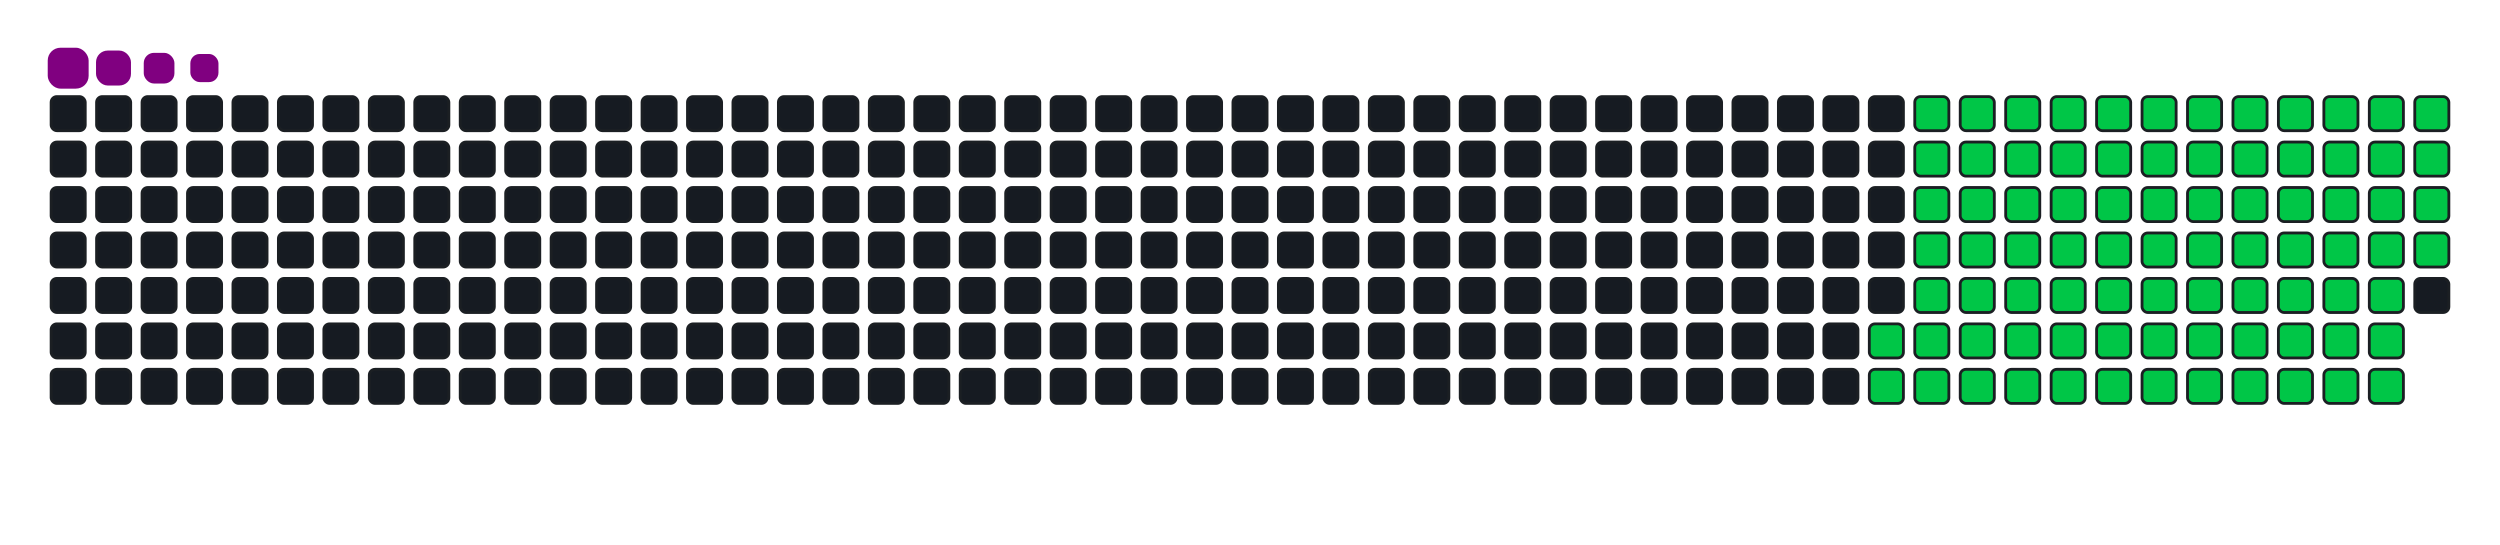<svg viewBox="-16 -32 880 192" width="880" height="192" xmlns="http://www.w3.org/2000/svg"><desc>Generated with https://github.com/Platane/snk</desc><style>:root{--cb:#1b1f230a;--cs:purple;--ce:#161b22;--c0:#161b22;--c1:#01311f;--c2:#034525;--c3:#0f6d31;--c4:#00c647}.c{shape-rendering:geometricPrecision;fill:#161b22;stroke-width:1px;stroke:#1b1f230a;animation:none 18300ms linear infinite;width:12px;height:12px}@keyframes c0{61.19%{fill:#00c647}61.21%,100%{fill:#161b22}}.c.c0{fill:#00c647;animation-name:c0}@keyframes c1{61.74%{fill:#00c647}61.76%,100%{fill:#161b22}}.c.c1{fill:#00c647;animation-name:c1}@keyframes c2{22.94%{fill:#00c647}22.96%,100%{fill:#161b22}}.c.c2{fill:#00c647;animation-name:c2}@keyframes c3{35.51%{fill:#00c647}35.53%,100%{fill:#161b22}}.c.c3{fill:#00c647;animation-name:c3}@keyframes c4{36.06%{fill:#00c647}36.08%,100%{fill:#161b22}}.c.c4{fill:#00c647;animation-name:c4}@keyframes c5{48.62%{fill:#00c647}48.64%,100%{fill:#161b22}}.c.c5{fill:#00c647;animation-name:c5}@keyframes c6{49.17%{fill:#00c647}49.19%,100%{fill:#161b22}}.c.c6{fill:#00c647;animation-name:c6}@keyframes c7{60.65%{fill:#00c647}60.67%,100%{fill:#161b22}}.c.c7{fill:#00c647;animation-name:c7}@keyframes c8{62.29%{fill:#00c647}62.31%,100%{fill:#161b22}}.c.c8{fill:#00c647;animation-name:c8}@keyframes c9{23.49%{fill:#00c647}23.51%,100%{fill:#161b22}}.c.c9{fill:#00c647;animation-name:c9}@keyframes ca{34.96%{fill:#00c647}34.98%,100%{fill:#161b22}}.c.ca{fill:#00c647;animation-name:ca}@keyframes cb{36.6%{fill:#00c647}36.62%,100%{fill:#161b22}}.c.cb{fill:#00c647;animation-name:cb}@keyframes cc{48.08%{fill:#00c647}48.1%,100%{fill:#161b22}}.c.cc{fill:#00c647;animation-name:cc}@keyframes cd{49.72%{fill:#00c647}49.74%,100%{fill:#161b22}}.c.cd{fill:#00c647;animation-name:cd}@keyframes ce{60.1%{fill:#00c647}60.12%,100%{fill:#161b22}}.c.ce{fill:#00c647;animation-name:ce}@keyframes cf{62.83%{fill:#00c647}62.85%,100%{fill:#161b22}}.c.cf{fill:#00c647;animation-name:cf}@keyframes cg{24.03%{fill:#00c647}24.05%,100%{fill:#161b22}}.c.cg{fill:#00c647;animation-name:cg}@keyframes ch{34.42%{fill:#00c647}34.44%,100%{fill:#161b22}}.c.ch{fill:#00c647;animation-name:ch}@keyframes ci{37.15%{fill:#00c647}37.17%,100%{fill:#161b22}}.c.ci{fill:#00c647;animation-name:ci}@keyframes cj{47.53%{fill:#00c647}47.55%,100%{fill:#161b22}}.c.cj{fill:#00c647;animation-name:cj}@keyframes ck{50.26%{fill:#00c647}50.28%,100%{fill:#161b22}}.c.ck{fill:#00c647;animation-name:ck}@keyframes cl{59.55%{fill:#00c647}59.57%,100%{fill:#161b22}}.c.cl{fill:#00c647;animation-name:cl}@keyframes cm{63.38%{fill:#00c647}63.4%,100%{fill:#161b22}}.c.cm{fill:#00c647;animation-name:cm}@keyframes cn{24.58%{fill:#00c647}24.6%,100%{fill:#161b22}}.c.cn{fill:#00c647;animation-name:cn}@keyframes co{33.87%{fill:#00c647}33.89%,100%{fill:#161b22}}.c.co{fill:#00c647;animation-name:co}@keyframes cp{37.69%{fill:#00c647}37.71%,100%{fill:#161b22}}.c.cp{fill:#00c647;animation-name:cp}@keyframes cq{46.98%{fill:#00c647}47%,100%{fill:#161b22}}.c.cq{fill:#00c647;animation-name:cq}@keyframes cr{50.81%{fill:#00c647}50.83%,100%{fill:#161b22}}.c.cr{fill:#00c647;animation-name:cr}@keyframes cs{59.01%{fill:#00c647}59.03%,100%{fill:#161b22}}.c.cs{fill:#00c647;animation-name:cs}@keyframes ct{63.92%{fill:#00c647}63.94%,100%{fill:#161b22}}.c.ct{fill:#00c647;animation-name:ct}@keyframes cu{25.13%{fill:#00c647}25.15%,100%{fill:#161b22}}.c.cu{fill:#00c647;animation-name:cu}@keyframes cv{33.32%{fill:#00c647}33.34%,100%{fill:#161b22}}.c.cv{fill:#00c647;animation-name:cv}@keyframes cw{38.24%{fill:#00c647}38.26%,100%{fill:#161b22}}.c.cw{fill:#00c647;animation-name:cw}@keyframes cx{46.44%{fill:#00c647}46.46%,100%{fill:#161b22}}.c.cx{fill:#00c647;animation-name:cx}@keyframes cy{51.36%{fill:#00c647}51.38%,100%{fill:#161b22}}.c.cy{fill:#00c647;animation-name:cy}@keyframes cz{58.46%{fill:#00c647}58.48%,100%{fill:#161b22}}.c.cz{fill:#00c647;animation-name:cz}@keyframes c10{64.47%{fill:#00c647}64.49%,100%{fill:#161b22}}.c.c10{fill:#00c647;animation-name:c10}@keyframes c11{25.67%{fill:#00c647}25.69%,100%{fill:#161b22}}.c.c11{fill:#00c647;animation-name:c11}@keyframes c12{32.78%{fill:#00c647}32.8%,100%{fill:#161b22}}.c.c12{fill:#00c647;animation-name:c12}@keyframes c13{38.79%{fill:#00c647}38.81%,100%{fill:#161b22}}.c.c13{fill:#00c647;animation-name:c13}@keyframes c14{45.89%{fill:#00c647}45.91%,100%{fill:#161b22}}.c.c14{fill:#00c647;animation-name:c14}@keyframes c15{51.9%{fill:#00c647}51.92%,100%{fill:#161b22}}.c.c15{fill:#00c647;animation-name:c15}@keyframes c16{57.91%{fill:#00c647}57.93%,100%{fill:#161b22}}.c.c16{fill:#00c647;animation-name:c16}@keyframes c17{65.02%{fill:#00c647}65.04%,100%{fill:#161b22}}.c.c17{fill:#00c647;animation-name:c17}@keyframes c18{26.22%{fill:#00c647}26.24%,100%{fill:#161b22}}.c.c18{fill:#00c647;animation-name:c18}@keyframes c19{32.23%{fill:#00c647}32.25%,100%{fill:#161b22}}.c.c19{fill:#00c647;animation-name:c19}@keyframes c1a{39.33%{fill:#00c647}39.35%,100%{fill:#161b22}}.c.c1a{fill:#00c647;animation-name:c1a}@keyframes c1b{45.35%{fill:#00c647}45.37%,100%{fill:#161b22}}.c.c1b{fill:#00c647;animation-name:c1b}@keyframes c1c{52.45%{fill:#00c647}52.47%,100%{fill:#161b22}}.c.c1c{fill:#00c647;animation-name:c1c}@keyframes c1d{57.37%{fill:#00c647}57.39%,100%{fill:#161b22}}.c.c1d{fill:#00c647;animation-name:c1d}@keyframes c1e{65.56%{fill:#00c647}65.58%,100%{fill:#161b22}}.c.c1e{fill:#00c647;animation-name:c1e}@keyframes c1f{26.77%{fill:#00c647}26.79%,100%{fill:#161b22}}.c.c1f{fill:#00c647;animation-name:c1f}@keyframes c1g{31.68%{fill:#00c647}31.7%,100%{fill:#161b22}}.c.c1g{fill:#00c647;animation-name:c1g}@keyframes c1h{39.88%{fill:#00c647}39.9%,100%{fill:#161b22}}.c.c1h{fill:#00c647;animation-name:c1h}@keyframes c1i{44.8%{fill:#00c647}44.82%,100%{fill:#161b22}}.c.c1i{fill:#00c647;animation-name:c1i}@keyframes c1j{53%{fill:#00c647}53.02%,100%{fill:#161b22}}.c.c1j{fill:#00c647;animation-name:c1j}@keyframes c1k{56.82%{fill:#00c647}56.84%,100%{fill:#161b22}}.c.c1k{fill:#00c647;animation-name:c1k}@keyframes c1l{66.11%{fill:#00c647}66.13%,100%{fill:#161b22}}.c.c1l{fill:#00c647;animation-name:c1l}@keyframes c1m{27.31%{fill:#00c647}27.33%,100%{fill:#161b22}}.c.c1m{fill:#00c647;animation-name:c1m}@keyframes c1n{31.14%{fill:#00c647}31.16%,100%{fill:#161b22}}.c.c1n{fill:#00c647;animation-name:c1n}@keyframes c1o{40.43%{fill:#00c647}40.45%,100%{fill:#161b22}}.c.c1o{fill:#00c647;animation-name:c1o}@keyframes c1p{44.25%{fill:#00c647}44.27%,100%{fill:#161b22}}.c.c1p{fill:#00c647;animation-name:c1p}@keyframes c1q{53.54%{fill:#00c647}53.56%,100%{fill:#161b22}}.c.c1q{fill:#00c647;animation-name:c1q}@keyframes c1r{56.27%{fill:#00c647}56.29%,100%{fill:#161b22}}.c.c1r{fill:#00c647;animation-name:c1r}@keyframes c1s{66.66%{fill:#00c647}66.68%,100%{fill:#161b22}}.c.c1s{fill:#00c647;animation-name:c1s}@keyframes c1t{27.86%{fill:#00c647}27.88%,100%{fill:#161b22}}.c.c1t{fill:#00c647;animation-name:c1t}@keyframes c1u{30.59%{fill:#00c647}30.61%,100%{fill:#161b22}}.c.c1u{fill:#00c647;animation-name:c1u}@keyframes c1v{40.97%{fill:#00c647}40.99%,100%{fill:#161b22}}.c.c1v{fill:#00c647;animation-name:c1v}@keyframes c1w{43.71%{fill:#00c647}43.73%,100%{fill:#161b22}}.c.c1w{fill:#00c647;animation-name:c1w}@keyframes c1x{54.09%{fill:#00c647}54.11%,100%{fill:#161b22}}.c.c1x{fill:#00c647;animation-name:c1x}@keyframes c1y{55.73%{fill:#00c647}55.75%,100%{fill:#161b22}}.c.c1y{fill:#00c647;animation-name:c1y}@keyframes c1z{67.2%{fill:#00c647}67.22%,100%{fill:#161b22}}.c.c1z{fill:#00c647;animation-name:c1z}@keyframes c20{28.41%{fill:#00c647}28.43%,100%{fill:#161b22}}.c.c20{fill:#00c647;animation-name:c20}@keyframes c21{30.04%{fill:#00c647}30.06%,100%{fill:#161b22}}.c.c21{fill:#00c647;animation-name:c21}@keyframes c22{41.52%{fill:#00c647}41.54%,100%{fill:#161b22}}.c.c22{fill:#00c647;animation-name:c22}@keyframes c23{43.16%{fill:#00c647}43.18%,100%{fill:#161b22}}.c.c23{fill:#00c647;animation-name:c23}@keyframes c24{54.63%{fill:#00c647}54.65%,100%{fill:#161b22}}.c.c24{fill:#00c647;animation-name:c24}@keyframes c25{55.18%{fill:#00c647}55.2%,100%{fill:#161b22}}.c.c25{fill:#00c647;animation-name:c25}@keyframes c26{67.75%{fill:#00c647}67.77%,100%{fill:#161b22}}.c.c26{fill:#00c647;animation-name:c26}@keyframes c27{28.95%{fill:#00c647}28.97%,100%{fill:#161b22}}.c.c27{fill:#00c647;animation-name:c27}@keyframes c28{29.5%{fill:#00c647}29.52%,100%{fill:#161b22}}.c.c28{fill:#00c647;animation-name:c28}@keyframes c29{42.07%{fill:#00c647}42.09%,100%{fill:#161b22}}.c.c29{fill:#00c647;animation-name:c29}@keyframes c2a{42.61%{fill:#00c647}42.63%,100%{fill:#161b22}}.c.c2a{fill:#00c647;animation-name:c2a}.u{transform-origin:0 0;transform:scale(0,1);animation:none linear 18300ms infinite}@keyframes u0{22.94%{transform:scale(0.000,1)}22.96%,23.49%{transform:scale(0.012,1)}23.51%,24.03%{transform:scale(0.024,1)}24.05%,24.58%{transform:scale(0.036,1)}24.6%,25.13%{transform:scale(0.048,1)}25.15%,25.67%{transform:scale(0.060,1)}25.69%,26.22%{transform:scale(0.072,1)}26.24%,26.77%{transform:scale(0.084,1)}26.79%,27.31%{transform:scale(0.096,1)}27.33%,27.86%{transform:scale(0.108,1)}27.88%,28.41%{transform:scale(0.120,1)}28.43%,28.95%{transform:scale(0.133,1)}28.97%,29.5%{transform:scale(0.145,1)}29.52%,30.04%{transform:scale(0.157,1)}30.06%,30.59%{transform:scale(0.169,1)}30.61%,31.14%{transform:scale(0.181,1)}31.16%,31.68%{transform:scale(0.193,1)}31.7%,32.23%{transform:scale(0.205,1)}32.25%,32.78%{transform:scale(0.217,1)}32.8%,33.32%{transform:scale(0.229,1)}33.34%,33.87%{transform:scale(0.241,1)}33.89%,34.42%{transform:scale(0.253,1)}34.44%,34.96%{transform:scale(0.265,1)}34.98%,35.51%{transform:scale(0.277,1)}35.53%,36.06%{transform:scale(0.289,1)}36.08%,36.6%{transform:scale(0.301,1)}36.62%,37.15%{transform:scale(0.313,1)}37.17%,37.69%{transform:scale(0.325,1)}37.71%,38.24%{transform:scale(0.337,1)}38.26%,38.79%{transform:scale(0.349,1)}38.81%,39.33%{transform:scale(0.361,1)}39.35%,39.88%{transform:scale(0.373,1)}39.9%,40.43%{transform:scale(0.386,1)}40.45%,40.97%{transform:scale(0.398,1)}40.99%,41.52%{transform:scale(0.410,1)}41.54%,42.07%{transform:scale(0.422,1)}42.09%,42.61%{transform:scale(0.434,1)}42.63%,43.16%{transform:scale(0.446,1)}43.18%,43.71%{transform:scale(0.458,1)}43.73%,44.25%{transform:scale(0.470,1)}44.27%,44.8%{transform:scale(0.482,1)}44.82%,45.35%{transform:scale(0.494,1)}45.37%,45.89%{transform:scale(0.506,1)}45.91%,46.44%{transform:scale(0.518,1)}46.46%,46.98%{transform:scale(0.530,1)}47%,47.53%{transform:scale(0.542,1)}47.55%,48.08%{transform:scale(0.554,1)}48.1%,48.62%{transform:scale(0.566,1)}48.64%,49.17%{transform:scale(0.578,1)}49.19%,49.72%{transform:scale(0.590,1)}49.74%,50.26%{transform:scale(0.602,1)}50.28%,50.81%{transform:scale(0.614,1)}50.83%,51.36%{transform:scale(0.627,1)}51.38%,51.9%{transform:scale(0.639,1)}51.92%,52.45%{transform:scale(0.651,1)}52.47%,53%{transform:scale(0.663,1)}53.02%,53.54%{transform:scale(0.675,1)}53.56%,54.09%{transform:scale(0.687,1)}54.11%,54.63%{transform:scale(0.699,1)}54.65%,55.18%{transform:scale(0.711,1)}55.2%,55.73%{transform:scale(0.723,1)}55.75%,56.27%{transform:scale(0.735,1)}56.29%,56.82%{transform:scale(0.747,1)}56.84%,57.37%{transform:scale(0.759,1)}57.39%,57.91%{transform:scale(0.771,1)}57.93%,58.46%{transform:scale(0.783,1)}58.48%,59.01%{transform:scale(0.795,1)}59.03%,59.55%{transform:scale(0.807,1)}59.57%,60.1%{transform:scale(0.819,1)}60.12%,60.65%{transform:scale(0.831,1)}60.67%,61.19%{transform:scale(0.843,1)}61.21%,61.74%{transform:scale(0.855,1)}61.76%,62.29%{transform:scale(0.867,1)}62.31%,62.83%{transform:scale(0.880,1)}62.85%,63.38%{transform:scale(0.892,1)}63.4%,63.92%{transform:scale(0.904,1)}63.94%,64.47%{transform:scale(0.916,1)}64.49%,65.02%{transform:scale(0.928,1)}65.04%,65.56%{transform:scale(0.940,1)}65.58%,66.11%{transform:scale(0.952,1)}66.13%,66.66%{transform:scale(0.964,1)}66.68%,67.2%{transform:scale(0.976,1)}67.22%,67.75%{transform:scale(0.988,1)}67.77%,100%{transform:scale(1.000,1)}}.u.u0{fill:#00c647;animation-name:u0;transform-origin:0.0px 0}.s{shape-rendering:geometricPrecision;fill:purple;animation:none linear 18300ms infinite}@keyframes s0{0%,99.45%{transform:translate(0px,-16px)}0.55%{transform:translate(0px,0px)}28.96%{transform:translate(832px,0px)}29.51%{transform:translate(832px,16px)}35.52%{transform:translate(656px,16px)}36.07%{transform:translate(656px,32px)}42.08%{transform:translate(832px,32px)}42.62%{transform:translate(832px,48px)}48.63%{transform:translate(656px,48px)}49.18%{transform:translate(656px,64px)}54.64%{transform:translate(816px,64px)}55.19%,68.31%{transform:translate(816px,80px)}61.2%{transform:translate(640px,80px)}61.75%{transform:translate(640px,96px)}67.76%{transform:translate(816px,96px)}91.26%{transform:translate(144px,80px)}92.9%{transform:translate(144px,32px)}93.44%{transform:translate(128px,32px)}93.99%{transform:translate(128px,16px)}96.72%{transform:translate(48px,16px)}97.81%{transform:translate(48px,-16px)}}.s.s0{transform:translate(0px,-16px);animation-name:s0}@keyframes s1{0%,99.45%{transform:translate(16px,-16px)}0.55%{transform:translate(0px,-16px)}1.09%{transform:translate(0px,0px)}29.51%{transform:translate(832px,0px)}30.05%{transform:translate(832px,16px)}36.07%{transform:translate(656px,16px)}36.61%{transform:translate(656px,32px)}42.62%{transform:translate(832px,32px)}43.17%{transform:translate(832px,48px)}49.18%{transform:translate(656px,48px)}49.73%{transform:translate(656px,64px)}55.19%{transform:translate(816px,64px)}55.74%,68.85%{transform:translate(816px,80px)}61.75%{transform:translate(640px,80px)}62.3%{transform:translate(640px,96px)}68.31%{transform:translate(816px,96px)}91.8%{transform:translate(144px,80px)}93.44%{transform:translate(144px,32px)}93.99%{transform:translate(128px,32px)}94.54%{transform:translate(128px,16px)}97.27%{transform:translate(48px,16px)}98.36%{transform:translate(48px,-16px)}}.s.s1{transform:translate(16px,-16px);animation-name:s1}@keyframes s2{0%,99.45%{transform:translate(32px,-16px)}1.09%{transform:translate(0px,-16px)}1.64%{transform:translate(0px,0px)}30.05%{transform:translate(832px,0px)}30.6%{transform:translate(832px,16px)}36.61%{transform:translate(656px,16px)}37.16%{transform:translate(656px,32px)}43.17%{transform:translate(832px,32px)}43.72%{transform:translate(832px,48px)}49.73%{transform:translate(656px,48px)}50.27%{transform:translate(656px,64px)}55.74%{transform:translate(816px,64px)}56.28%,69.4%{transform:translate(816px,80px)}62.3%{transform:translate(640px,80px)}62.84%{transform:translate(640px,96px)}68.85%{transform:translate(816px,96px)}92.35%{transform:translate(144px,80px)}93.99%{transform:translate(144px,32px)}94.54%{transform:translate(128px,32px)}95.08%{transform:translate(128px,16px)}97.81%{transform:translate(48px,16px)}98.91%{transform:translate(48px,-16px)}}.s.s2{transform:translate(32px,-16px);animation-name:s2}@keyframes s3{0%,99.45%{transform:translate(48px,-16px)}1.64%{transform:translate(0px,-16px)}2.19%{transform:translate(0px,0px)}30.6%{transform:translate(832px,0px)}31.15%{transform:translate(832px,16px)}37.16%{transform:translate(656px,16px)}37.7%{transform:translate(656px,32px)}43.72%{transform:translate(832px,32px)}44.26%{transform:translate(832px,48px)}50.27%{transform:translate(656px,48px)}50.82%{transform:translate(656px,64px)}56.28%{transform:translate(816px,64px)}56.83%,69.95%{transform:translate(816px,80px)}62.84%{transform:translate(640px,80px)}63.39%{transform:translate(640px,96px)}69.4%{transform:translate(816px,96px)}92.9%{transform:translate(144px,80px)}94.54%{transform:translate(144px,32px)}95.08%{transform:translate(128px,32px)}95.63%{transform:translate(128px,16px)}98.36%{transform:translate(48px,16px)}}.s.s3{transform:translate(48px,-16px);animation-name:s3}</style><rect class="c" x="2" y="2" rx="2" ry="2"/><rect class="c" x="2" y="18" rx="2" ry="2"/><rect class="c" x="2" y="34" rx="2" ry="2"/><rect class="c" x="2" y="50" rx="2" ry="2"/><rect class="c" x="2" y="66" rx="2" ry="2"/><rect class="c" x="2" y="82" rx="2" ry="2"/><rect class="c" x="2" y="98" rx="2" ry="2"/><rect class="c" x="18" y="2" rx="2" ry="2"/><rect class="c" x="18" y="18" rx="2" ry="2"/><rect class="c" x="18" y="34" rx="2" ry="2"/><rect class="c" x="18" y="50" rx="2" ry="2"/><rect class="c" x="18" y="66" rx="2" ry="2"/><rect class="c" x="18" y="82" rx="2" ry="2"/><rect class="c" x="18" y="98" rx="2" ry="2"/><rect class="c" x="34" y="2" rx="2" ry="2"/><rect class="c" x="34" y="18" rx="2" ry="2"/><rect class="c" x="34" y="34" rx="2" ry="2"/><rect class="c" x="34" y="50" rx="2" ry="2"/><rect class="c" x="34" y="66" rx="2" ry="2"/><rect class="c" x="34" y="82" rx="2" ry="2"/><rect class="c" x="34" y="98" rx="2" ry="2"/><rect class="c" x="50" y="2" rx="2" ry="2"/><rect class="c" x="50" y="18" rx="2" ry="2"/><rect class="c" x="50" y="34" rx="2" ry="2"/><rect class="c" x="50" y="50" rx="2" ry="2"/><rect class="c" x="50" y="66" rx="2" ry="2"/><rect class="c" x="50" y="82" rx="2" ry="2"/><rect class="c" x="50" y="98" rx="2" ry="2"/><rect class="c" x="66" y="2" rx="2" ry="2"/><rect class="c" x="66" y="18" rx="2" ry="2"/><rect class="c" x="66" y="34" rx="2" ry="2"/><rect class="c" x="66" y="50" rx="2" ry="2"/><rect class="c" x="66" y="66" rx="2" ry="2"/><rect class="c" x="66" y="82" rx="2" ry="2"/><rect class="c" x="66" y="98" rx="2" ry="2"/><rect class="c" x="82" y="2" rx="2" ry="2"/><rect class="c" x="82" y="18" rx="2" ry="2"/><rect class="c" x="82" y="34" rx="2" ry="2"/><rect class="c" x="82" y="50" rx="2" ry="2"/><rect class="c" x="82" y="66" rx="2" ry="2"/><rect class="c" x="82" y="82" rx="2" ry="2"/><rect class="c" x="82" y="98" rx="2" ry="2"/><rect class="c" x="98" y="2" rx="2" ry="2"/><rect class="c" x="98" y="18" rx="2" ry="2"/><rect class="c" x="98" y="34" rx="2" ry="2"/><rect class="c" x="98" y="50" rx="2" ry="2"/><rect class="c" x="98" y="66" rx="2" ry="2"/><rect class="c" x="98" y="82" rx="2" ry="2"/><rect class="c" x="98" y="98" rx="2" ry="2"/><rect class="c" x="114" y="2" rx="2" ry="2"/><rect class="c" x="114" y="18" rx="2" ry="2"/><rect class="c" x="114" y="34" rx="2" ry="2"/><rect class="c" x="114" y="50" rx="2" ry="2"/><rect class="c" x="114" y="66" rx="2" ry="2"/><rect class="c" x="114" y="82" rx="2" ry="2"/><rect class="c" x="114" y="98" rx="2" ry="2"/><rect class="c" x="130" y="2" rx="2" ry="2"/><rect class="c" x="130" y="18" rx="2" ry="2"/><rect class="c" x="130" y="34" rx="2" ry="2"/><rect class="c" x="130" y="50" rx="2" ry="2"/><rect class="c" x="130" y="66" rx="2" ry="2"/><rect class="c" x="130" y="82" rx="2" ry="2"/><rect class="c" x="130" y="98" rx="2" ry="2"/><rect class="c" x="146" y="2" rx="2" ry="2"/><rect class="c" x="146" y="18" rx="2" ry="2"/><rect class="c" x="146" y="34" rx="2" ry="2"/><rect class="c" x="146" y="50" rx="2" ry="2"/><rect class="c" x="146" y="66" rx="2" ry="2"/><rect class="c" x="146" y="82" rx="2" ry="2"/><rect class="c" x="146" y="98" rx="2" ry="2"/><rect class="c" x="162" y="2" rx="2" ry="2"/><rect class="c" x="162" y="18" rx="2" ry="2"/><rect class="c" x="162" y="34" rx="2" ry="2"/><rect class="c" x="162" y="50" rx="2" ry="2"/><rect class="c" x="162" y="66" rx="2" ry="2"/><rect class="c" x="162" y="82" rx="2" ry="2"/><rect class="c" x="162" y="98" rx="2" ry="2"/><rect class="c" x="178" y="2" rx="2" ry="2"/><rect class="c" x="178" y="18" rx="2" ry="2"/><rect class="c" x="178" y="34" rx="2" ry="2"/><rect class="c" x="178" y="50" rx="2" ry="2"/><rect class="c" x="178" y="66" rx="2" ry="2"/><rect class="c" x="178" y="82" rx="2" ry="2"/><rect class="c" x="178" y="98" rx="2" ry="2"/><rect class="c" x="194" y="2" rx="2" ry="2"/><rect class="c" x="194" y="18" rx="2" ry="2"/><rect class="c" x="194" y="34" rx="2" ry="2"/><rect class="c" x="194" y="50" rx="2" ry="2"/><rect class="c" x="194" y="66" rx="2" ry="2"/><rect class="c" x="194" y="82" rx="2" ry="2"/><rect class="c" x="194" y="98" rx="2" ry="2"/><rect class="c" x="210" y="2" rx="2" ry="2"/><rect class="c" x="210" y="18" rx="2" ry="2"/><rect class="c" x="210" y="34" rx="2" ry="2"/><rect class="c" x="210" y="50" rx="2" ry="2"/><rect class="c" x="210" y="66" rx="2" ry="2"/><rect class="c" x="210" y="82" rx="2" ry="2"/><rect class="c" x="210" y="98" rx="2" ry="2"/><rect class="c" x="226" y="2" rx="2" ry="2"/><rect class="c" x="226" y="18" rx="2" ry="2"/><rect class="c" x="226" y="34" rx="2" ry="2"/><rect class="c" x="226" y="50" rx="2" ry="2"/><rect class="c" x="226" y="66" rx="2" ry="2"/><rect class="c" x="226" y="82" rx="2" ry="2"/><rect class="c" x="226" y="98" rx="2" ry="2"/><rect class="c" x="242" y="2" rx="2" ry="2"/><rect class="c" x="242" y="18" rx="2" ry="2"/><rect class="c" x="242" y="34" rx="2" ry="2"/><rect class="c" x="242" y="50" rx="2" ry="2"/><rect class="c" x="242" y="66" rx="2" ry="2"/><rect class="c" x="242" y="82" rx="2" ry="2"/><rect class="c" x="242" y="98" rx="2" ry="2"/><rect class="c" x="258" y="2" rx="2" ry="2"/><rect class="c" x="258" y="18" rx="2" ry="2"/><rect class="c" x="258" y="34" rx="2" ry="2"/><rect class="c" x="258" y="50" rx="2" ry="2"/><rect class="c" x="258" y="66" rx="2" ry="2"/><rect class="c" x="258" y="82" rx="2" ry="2"/><rect class="c" x="258" y="98" rx="2" ry="2"/><rect class="c" x="274" y="2" rx="2" ry="2"/><rect class="c" x="274" y="18" rx="2" ry="2"/><rect class="c" x="274" y="34" rx="2" ry="2"/><rect class="c" x="274" y="50" rx="2" ry="2"/><rect class="c" x="274" y="66" rx="2" ry="2"/><rect class="c" x="274" y="82" rx="2" ry="2"/><rect class="c" x="274" y="98" rx="2" ry="2"/><rect class="c" x="290" y="2" rx="2" ry="2"/><rect class="c" x="290" y="18" rx="2" ry="2"/><rect class="c" x="290" y="34" rx="2" ry="2"/><rect class="c" x="290" y="50" rx="2" ry="2"/><rect class="c" x="290" y="66" rx="2" ry="2"/><rect class="c" x="290" y="82" rx="2" ry="2"/><rect class="c" x="290" y="98" rx="2" ry="2"/><rect class="c" x="306" y="2" rx="2" ry="2"/><rect class="c" x="306" y="18" rx="2" ry="2"/><rect class="c" x="306" y="34" rx="2" ry="2"/><rect class="c" x="306" y="50" rx="2" ry="2"/><rect class="c" x="306" y="66" rx="2" ry="2"/><rect class="c" x="306" y="82" rx="2" ry="2"/><rect class="c" x="306" y="98" rx="2" ry="2"/><rect class="c" x="322" y="2" rx="2" ry="2"/><rect class="c" x="322" y="18" rx="2" ry="2"/><rect class="c" x="322" y="34" rx="2" ry="2"/><rect class="c" x="322" y="50" rx="2" ry="2"/><rect class="c" x="322" y="66" rx="2" ry="2"/><rect class="c" x="322" y="82" rx="2" ry="2"/><rect class="c" x="322" y="98" rx="2" ry="2"/><rect class="c" x="338" y="2" rx="2" ry="2"/><rect class="c" x="338" y="18" rx="2" ry="2"/><rect class="c" x="338" y="34" rx="2" ry="2"/><rect class="c" x="338" y="50" rx="2" ry="2"/><rect class="c" x="338" y="66" rx="2" ry="2"/><rect class="c" x="338" y="82" rx="2" ry="2"/><rect class="c" x="338" y="98" rx="2" ry="2"/><rect class="c" x="354" y="2" rx="2" ry="2"/><rect class="c" x="354" y="18" rx="2" ry="2"/><rect class="c" x="354" y="34" rx="2" ry="2"/><rect class="c" x="354" y="50" rx="2" ry="2"/><rect class="c" x="354" y="66" rx="2" ry="2"/><rect class="c" x="354" y="82" rx="2" ry="2"/><rect class="c" x="354" y="98" rx="2" ry="2"/><rect class="c" x="370" y="2" rx="2" ry="2"/><rect class="c" x="370" y="18" rx="2" ry="2"/><rect class="c" x="370" y="34" rx="2" ry="2"/><rect class="c" x="370" y="50" rx="2" ry="2"/><rect class="c" x="370" y="66" rx="2" ry="2"/><rect class="c" x="370" y="82" rx="2" ry="2"/><rect class="c" x="370" y="98" rx="2" ry="2"/><rect class="c" x="386" y="2" rx="2" ry="2"/><rect class="c" x="386" y="18" rx="2" ry="2"/><rect class="c" x="386" y="34" rx="2" ry="2"/><rect class="c" x="386" y="50" rx="2" ry="2"/><rect class="c" x="386" y="66" rx="2" ry="2"/><rect class="c" x="386" y="82" rx="2" ry="2"/><rect class="c" x="386" y="98" rx="2" ry="2"/><rect class="c" x="402" y="2" rx="2" ry="2"/><rect class="c" x="402" y="18" rx="2" ry="2"/><rect class="c" x="402" y="34" rx="2" ry="2"/><rect class="c" x="402" y="50" rx="2" ry="2"/><rect class="c" x="402" y="66" rx="2" ry="2"/><rect class="c" x="402" y="82" rx="2" ry="2"/><rect class="c" x="402" y="98" rx="2" ry="2"/><rect class="c" x="418" y="2" rx="2" ry="2"/><rect class="c" x="418" y="18" rx="2" ry="2"/><rect class="c" x="418" y="34" rx="2" ry="2"/><rect class="c" x="418" y="50" rx="2" ry="2"/><rect class="c" x="418" y="66" rx="2" ry="2"/><rect class="c" x="418" y="82" rx="2" ry="2"/><rect class="c" x="418" y="98" rx="2" ry="2"/><rect class="c" x="434" y="2" rx="2" ry="2"/><rect class="c" x="434" y="18" rx="2" ry="2"/><rect class="c" x="434" y="34" rx="2" ry="2"/><rect class="c" x="434" y="50" rx="2" ry="2"/><rect class="c" x="434" y="66" rx="2" ry="2"/><rect class="c" x="434" y="82" rx="2" ry="2"/><rect class="c" x="434" y="98" rx="2" ry="2"/><rect class="c" x="450" y="2" rx="2" ry="2"/><rect class="c" x="450" y="18" rx="2" ry="2"/><rect class="c" x="450" y="34" rx="2" ry="2"/><rect class="c" x="450" y="50" rx="2" ry="2"/><rect class="c" x="450" y="66" rx="2" ry="2"/><rect class="c" x="450" y="82" rx="2" ry="2"/><rect class="c" x="450" y="98" rx="2" ry="2"/><rect class="c" x="466" y="2" rx="2" ry="2"/><rect class="c" x="466" y="18" rx="2" ry="2"/><rect class="c" x="466" y="34" rx="2" ry="2"/><rect class="c" x="466" y="50" rx="2" ry="2"/><rect class="c" x="466" y="66" rx="2" ry="2"/><rect class="c" x="466" y="82" rx="2" ry="2"/><rect class="c" x="466" y="98" rx="2" ry="2"/><rect class="c" x="482" y="2" rx="2" ry="2"/><rect class="c" x="482" y="18" rx="2" ry="2"/><rect class="c" x="482" y="34" rx="2" ry="2"/><rect class="c" x="482" y="50" rx="2" ry="2"/><rect class="c" x="482" y="66" rx="2" ry="2"/><rect class="c" x="482" y="82" rx="2" ry="2"/><rect class="c" x="482" y="98" rx="2" ry="2"/><rect class="c" x="498" y="2" rx="2" ry="2"/><rect class="c" x="498" y="18" rx="2" ry="2"/><rect class="c" x="498" y="34" rx="2" ry="2"/><rect class="c" x="498" y="50" rx="2" ry="2"/><rect class="c" x="498" y="66" rx="2" ry="2"/><rect class="c" x="498" y="82" rx="2" ry="2"/><rect class="c" x="498" y="98" rx="2" ry="2"/><rect class="c" x="514" y="2" rx="2" ry="2"/><rect class="c" x="514" y="18" rx="2" ry="2"/><rect class="c" x="514" y="34" rx="2" ry="2"/><rect class="c" x="514" y="50" rx="2" ry="2"/><rect class="c" x="514" y="66" rx="2" ry="2"/><rect class="c" x="514" y="82" rx="2" ry="2"/><rect class="c" x="514" y="98" rx="2" ry="2"/><rect class="c" x="530" y="2" rx="2" ry="2"/><rect class="c" x="530" y="18" rx="2" ry="2"/><rect class="c" x="530" y="34" rx="2" ry="2"/><rect class="c" x="530" y="50" rx="2" ry="2"/><rect class="c" x="530" y="66" rx="2" ry="2"/><rect class="c" x="530" y="82" rx="2" ry="2"/><rect class="c" x="530" y="98" rx="2" ry="2"/><rect class="c" x="546" y="2" rx="2" ry="2"/><rect class="c" x="546" y="18" rx="2" ry="2"/><rect class="c" x="546" y="34" rx="2" ry="2"/><rect class="c" x="546" y="50" rx="2" ry="2"/><rect class="c" x="546" y="66" rx="2" ry="2"/><rect class="c" x="546" y="82" rx="2" ry="2"/><rect class="c" x="546" y="98" rx="2" ry="2"/><rect class="c" x="562" y="2" rx="2" ry="2"/><rect class="c" x="562" y="18" rx="2" ry="2"/><rect class="c" x="562" y="34" rx="2" ry="2"/><rect class="c" x="562" y="50" rx="2" ry="2"/><rect class="c" x="562" y="66" rx="2" ry="2"/><rect class="c" x="562" y="82" rx="2" ry="2"/><rect class="c" x="562" y="98" rx="2" ry="2"/><rect class="c" x="578" y="2" rx="2" ry="2"/><rect class="c" x="578" y="18" rx="2" ry="2"/><rect class="c" x="578" y="34" rx="2" ry="2"/><rect class="c" x="578" y="50" rx="2" ry="2"/><rect class="c" x="578" y="66" rx="2" ry="2"/><rect class="c" x="578" y="82" rx="2" ry="2"/><rect class="c" x="578" y="98" rx="2" ry="2"/><rect class="c" x="594" y="2" rx="2" ry="2"/><rect class="c" x="594" y="18" rx="2" ry="2"/><rect class="c" x="594" y="34" rx="2" ry="2"/><rect class="c" x="594" y="50" rx="2" ry="2"/><rect class="c" x="594" y="66" rx="2" ry="2"/><rect class="c" x="594" y="82" rx="2" ry="2"/><rect class="c" x="594" y="98" rx="2" ry="2"/><rect class="c" x="610" y="2" rx="2" ry="2"/><rect class="c" x="610" y="18" rx="2" ry="2"/><rect class="c" x="610" y="34" rx="2" ry="2"/><rect class="c" x="610" y="50" rx="2" ry="2"/><rect class="c" x="610" y="66" rx="2" ry="2"/><rect class="c" x="610" y="82" rx="2" ry="2"/><rect class="c" x="610" y="98" rx="2" ry="2"/><rect class="c" x="626" y="2" rx="2" ry="2"/><rect class="c" x="626" y="18" rx="2" ry="2"/><rect class="c" x="626" y="34" rx="2" ry="2"/><rect class="c" x="626" y="50" rx="2" ry="2"/><rect class="c" x="626" y="66" rx="2" ry="2"/><rect class="c" x="626" y="82" rx="2" ry="2"/><rect class="c" x="626" y="98" rx="2" ry="2"/><rect class="c" x="642" y="2" rx="2" ry="2"/><rect class="c" x="642" y="18" rx="2" ry="2"/><rect class="c" x="642" y="34" rx="2" ry="2"/><rect class="c" x="642" y="50" rx="2" ry="2"/><rect class="c" x="642" y="66" rx="2" ry="2"/><rect class="c c0" x="642" y="82" rx="2" ry="2"/><rect class="c c1" x="642" y="98" rx="2" ry="2"/><rect class="c c2" x="658" y="2" rx="2" ry="2"/><rect class="c c3" x="658" y="18" rx="2" ry="2"/><rect class="c c4" x="658" y="34" rx="2" ry="2"/><rect class="c c5" x="658" y="50" rx="2" ry="2"/><rect class="c c6" x="658" y="66" rx="2" ry="2"/><rect class="c c7" x="658" y="82" rx="2" ry="2"/><rect class="c c8" x="658" y="98" rx="2" ry="2"/><rect class="c c9" x="674" y="2" rx="2" ry="2"/><rect class="c ca" x="674" y="18" rx="2" ry="2"/><rect class="c cb" x="674" y="34" rx="2" ry="2"/><rect class="c cc" x="674" y="50" rx="2" ry="2"/><rect class="c cd" x="674" y="66" rx="2" ry="2"/><rect class="c ce" x="674" y="82" rx="2" ry="2"/><rect class="c cf" x="674" y="98" rx="2" ry="2"/><rect class="c cg" x="690" y="2" rx="2" ry="2"/><rect class="c ch" x="690" y="18" rx="2" ry="2"/><rect class="c ci" x="690" y="34" rx="2" ry="2"/><rect class="c cj" x="690" y="50" rx="2" ry="2"/><rect class="c ck" x="690" y="66" rx="2" ry="2"/><rect class="c cl" x="690" y="82" rx="2" ry="2"/><rect class="c cm" x="690" y="98" rx="2" ry="2"/><rect class="c cn" x="706" y="2" rx="2" ry="2"/><rect class="c co" x="706" y="18" rx="2" ry="2"/><rect class="c cp" x="706" y="34" rx="2" ry="2"/><rect class="c cq" x="706" y="50" rx="2" ry="2"/><rect class="c cr" x="706" y="66" rx="2" ry="2"/><rect class="c cs" x="706" y="82" rx="2" ry="2"/><rect class="c ct" x="706" y="98" rx="2" ry="2"/><rect class="c cu" x="722" y="2" rx="2" ry="2"/><rect class="c cv" x="722" y="18" rx="2" ry="2"/><rect class="c cw" x="722" y="34" rx="2" ry="2"/><rect class="c cx" x="722" y="50" rx="2" ry="2"/><rect class="c cy" x="722" y="66" rx="2" ry="2"/><rect class="c cz" x="722" y="82" rx="2" ry="2"/><rect class="c c10" x="722" y="98" rx="2" ry="2"/><rect class="c c11" x="738" y="2" rx="2" ry="2"/><rect class="c c12" x="738" y="18" rx="2" ry="2"/><rect class="c c13" x="738" y="34" rx="2" ry="2"/><rect class="c c14" x="738" y="50" rx="2" ry="2"/><rect class="c c15" x="738" y="66" rx="2" ry="2"/><rect class="c c16" x="738" y="82" rx="2" ry="2"/><rect class="c c17" x="738" y="98" rx="2" ry="2"/><rect class="c c18" x="754" y="2" rx="2" ry="2"/><rect class="c c19" x="754" y="18" rx="2" ry="2"/><rect class="c c1a" x="754" y="34" rx="2" ry="2"/><rect class="c c1b" x="754" y="50" rx="2" ry="2"/><rect class="c c1c" x="754" y="66" rx="2" ry="2"/><rect class="c c1d" x="754" y="82" rx="2" ry="2"/><rect class="c c1e" x="754" y="98" rx="2" ry="2"/><rect class="c c1f" x="770" y="2" rx="2" ry="2"/><rect class="c c1g" x="770" y="18" rx="2" ry="2"/><rect class="c c1h" x="770" y="34" rx="2" ry="2"/><rect class="c c1i" x="770" y="50" rx="2" ry="2"/><rect class="c c1j" x="770" y="66" rx="2" ry="2"/><rect class="c c1k" x="770" y="82" rx="2" ry="2"/><rect class="c c1l" x="770" y="98" rx="2" ry="2"/><rect class="c c1m" x="786" y="2" rx="2" ry="2"/><rect class="c c1n" x="786" y="18" rx="2" ry="2"/><rect class="c c1o" x="786" y="34" rx="2" ry="2"/><rect class="c c1p" x="786" y="50" rx="2" ry="2"/><rect class="c c1q" x="786" y="66" rx="2" ry="2"/><rect class="c c1r" x="786" y="82" rx="2" ry="2"/><rect class="c c1s" x="786" y="98" rx="2" ry="2"/><rect class="c c1t" x="802" y="2" rx="2" ry="2"/><rect class="c c1u" x="802" y="18" rx="2" ry="2"/><rect class="c c1v" x="802" y="34" rx="2" ry="2"/><rect class="c c1w" x="802" y="50" rx="2" ry="2"/><rect class="c c1x" x="802" y="66" rx="2" ry="2"/><rect class="c c1y" x="802" y="82" rx="2" ry="2"/><rect class="c c1z" x="802" y="98" rx="2" ry="2"/><rect class="c c20" x="818" y="2" rx="2" ry="2"/><rect class="c c21" x="818" y="18" rx="2" ry="2"/><rect class="c c22" x="818" y="34" rx="2" ry="2"/><rect class="c c23" x="818" y="50" rx="2" ry="2"/><rect class="c c24" x="818" y="66" rx="2" ry="2"/><rect class="c c25" x="818" y="82" rx="2" ry="2"/><rect class="c c26" x="818" y="98" rx="2" ry="2"/><rect class="c c27" x="834" y="2" rx="2" ry="2"/><rect class="c c28" x="834" y="18" rx="2" ry="2"/><rect class="c c29" x="834" y="34" rx="2" ry="2"/><rect class="c c2a" x="834" y="50" rx="2" ry="2"/><rect class="c" x="834" y="66" rx="2" ry="2"/><rect class="u u0" height="12" width="848.6" x="0.0" y="144"/><rect class="s s0" x="0.8" y="0.8" width="14.4" height="14.4" rx="4.5" ry="4.5"/><rect class="s s1" x="1.8" y="1.8" width="12.3" height="12.3" rx="4.1" ry="4.1"/><rect class="s s2" x="2.6" y="2.6" width="10.8" height="10.8" rx="3.6" ry="3.6"/><rect class="s s3" x="3.0" y="3.0" width="9.9" height="9.9" rx="3.3" ry="3.3"/></svg>
